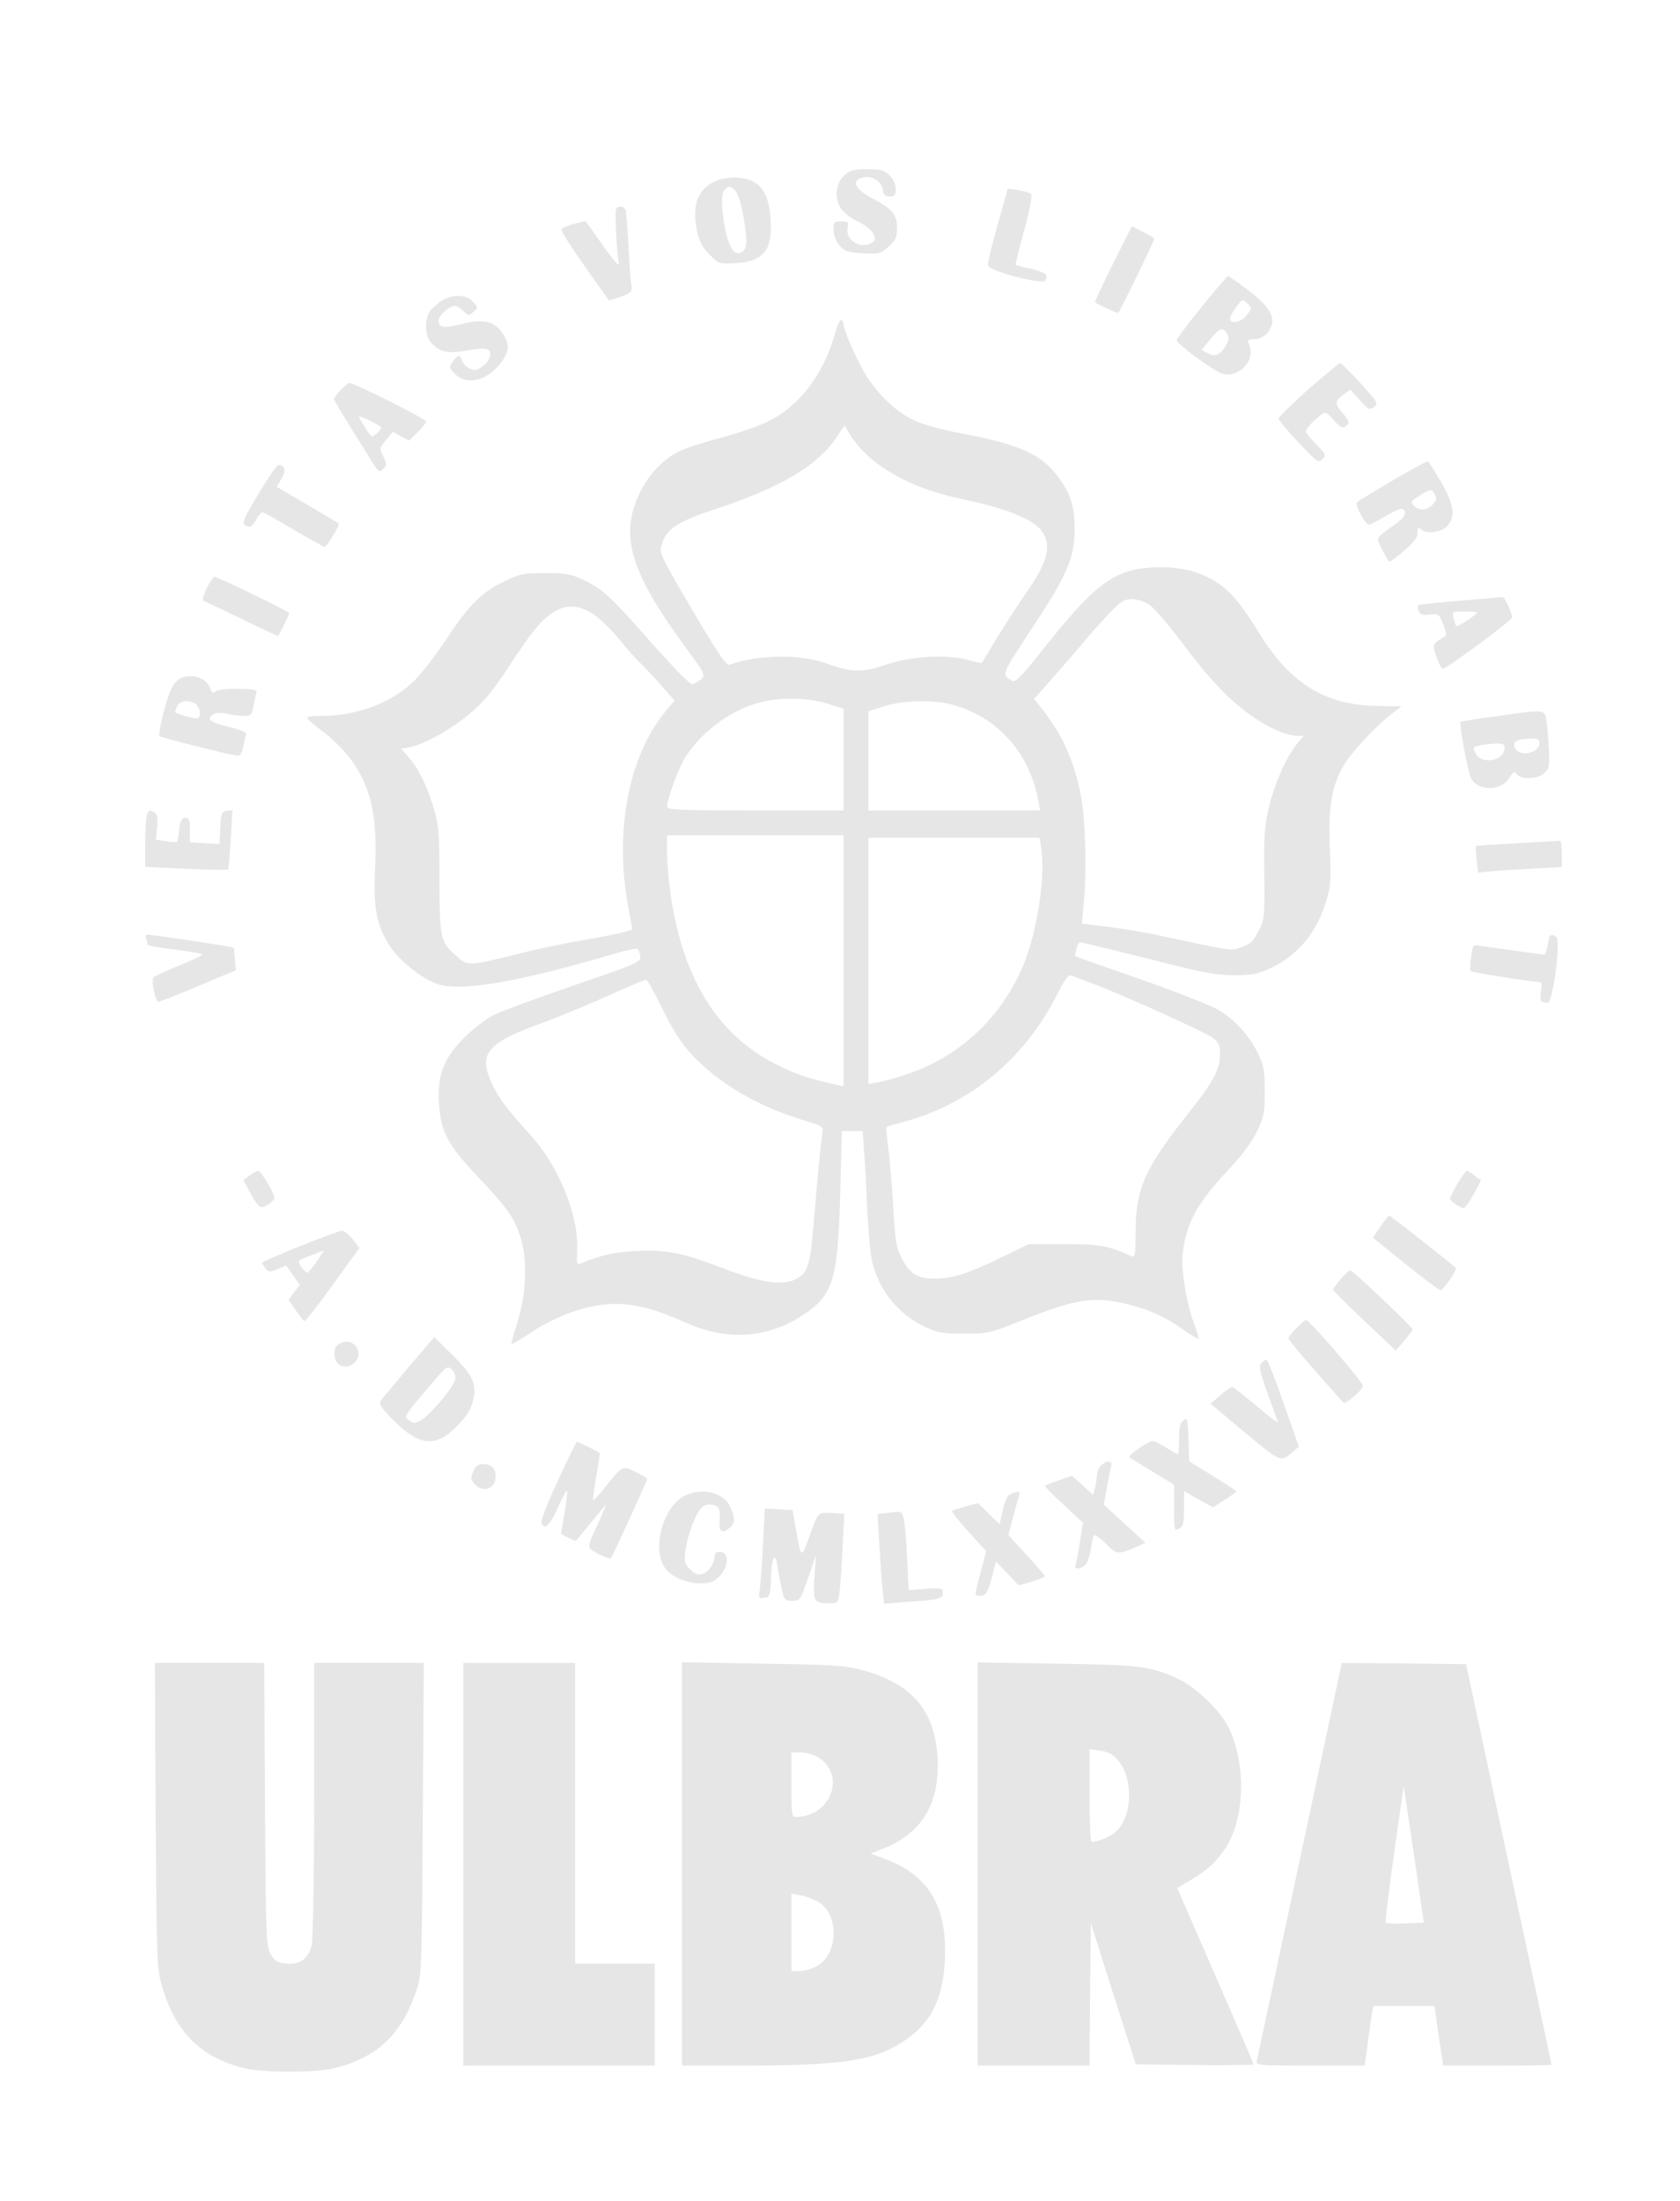 <?xml version="1.0" encoding="UTF-8" standalone="no"?>
<svg
   xmlns:dc="http://purl.org/dc/elements/1.1/"
   xmlns:cc="http://creativecommons.org/ns#"
   xmlns:rdf="http://www.w3.org/1999/02/22-rdf-syntax-ns#"
   xmlns:svg="http://www.w3.org/2000/svg"
   xmlns="http://www.w3.org/2000/svg"
   xmlns:sodipodi="http://sodipodi.sourceforge.net/DTD/sodipodi-0.dtd"
   xmlns:inkscape="http://www.inkscape.org/namespaces/inkscape"
   version="1.0"
   width="676pt"
   height="885.45pt"
   viewBox="0 0 676 885.45"
   preserveAspectRatio="xMidYMid meet"
   id="svg88"
   sodipodi:docname="ulbra.svg"
   inkscape:version="0.92.4 (5da689c313, 2019-01-14)">
  <defs
     id="defs92" />
  <sodipodi:namedview
     pagecolor="#ffffff"
     bordercolor="#666666"
     borderopacity="1"
     objecttolerance="10"
     gridtolerance="10"
     guidetolerance="10"
     inkscape:pageopacity="0"
     inkscape:pageshadow="2"
     inkscape:window-width="1920"
     inkscape:window-height="1001"
     id="namedview90"
     showgrid="false"
     inkscape:zoom="0.2310705"
     inkscape:cx="380"
     inkscape:cy="509.93332"
     inkscape:window-x="-9"
     inkscape:window-y="-9"
     inkscape:window-maximized="1"
     inkscape:current-layer="svg88" />
  <g
     transform="matrix(0.1,0,0,-0.1,58.424,834.068)"
     id="g86"
     style="fill:#e6e6e6;stroke:none">
    <path
       d="m 2815,7637 c -36,-30 -43,-91 -17,-133 11,-17 39,-40 63,-51 76,-36 99,-83 47,-96 -46,-13 -93,28 -81,71 5,19 1,22 -26,22 -29,0 -31,-3 -31,-34 0,-22 9,-45 24,-63 21,-24 32,-28 93,-31 67,-4 72,-3 104,26 29,26 34,37 34,76 0,55 -18,75 -102,120 -68,36 -83,71 -37,82 38,10 78,-14 82,-49 3,-21 9,-27 28,-27 20,0 24,5 24,30 0,19 -9,40 -25,55 -21,21 -33,25 -89,25 -53,0 -70,-4 -91,-23 z"
       id="path2"
       inkscape:connector-curvature="0" />
    <path
       d="m 2305,7616 c -79,-29 -107,-96 -85,-203 10,-45 21,-66 51,-97 39,-38 40,-38 104,-34 112,7 148,50 142,168 -6,118 -43,168 -130,176 -23,2 -60,-2 -82,-10 z m 68,-41 c 17,-16 35,-89 44,-175 4,-45 2,-58 -12,-70 -38,-31 -69,31 -82,162 -4,48 -2,72 7,83 16,19 25,19 43,0 z"
       id="path4"
       inkscape:connector-curvature="0" />
    <path
       d="m 3456,7529 c -52,-183 -67,-243 -64,-257 4,-22 218,-78 229,-60 15,23 4,32 -57,47 -32,7 -60,15 -62,16 -1,1 14,64 35,139 23,84 33,140 27,146 -5,5 -28,12 -51,16 l -42,6 z"
       id="path6"
       inkscape:connector-curvature="0" />
    <path
       d="m 1895,7500 c -6,-10 2,-177 11,-220 3,-15 -22,13 -62,70 -37,52 -69,97 -70,99 -5,6 -94,-21 -100,-30 -3,-5 39,-71 92,-146 54,-76 99,-139 99,-141 1,-1 23,6 49,15 44,17 47,20 42,48 -3,16 -8,86 -11,155 -4,69 -9,133 -11,143 -6,18 -29,23 -39,7 z"
       id="path8"
       inkscape:connector-curvature="0" />
    <path
       d="m 3894,7279 c -41,-83 -74,-152 -72,-154 10,-9 91,-46 93,-43 8,7 145,289 145,296 0,5 -20,18 -45,30 l -45,22 z"
       id="path10"
       inkscape:connector-curvature="0" />
    <path
       d="m 4250,7105 c -55,-68 -100,-128 -100,-133 0,-14 146,-122 181,-134 64,-22 136,48 113,110 -10,25 -9,27 18,28 33,1 57,19 69,52 16,41 -13,85 -94,146 -40,31 -77,56 -80,56 -3,0 -51,-56 -107,-125 z m 183,-32 c -21,-29 -68,-39 -68,-14 0,7 11,28 25,46 25,33 25,34 45,15 19,-20 19,-20 -2,-47 z m -79,-76 c 8,-13 7,-24 -4,-44 -23,-40 -44,-50 -74,-34 l -25,14 36,44 c 37,45 49,49 67,20 z"
       id="path12"
       inkscape:connector-curvature="0" />
    <path
       d="m 1194,7131 c -18,-11 -39,-30 -48,-42 -23,-34 -21,-100 5,-128 35,-37 66,-44 141,-31 36,7 74,10 83,6 24,-9 15,-45 -17,-69 -23,-17 -32,-19 -52,-9 -13,6 -27,20 -31,31 -8,27 -16,26 -37,-3 -17,-23 -16,-25 9,-50 49,-50 137,-25 190,53 29,43 29,69 0,112 -32,48 -79,58 -163,36 -70,-18 -94,-15 -94,13 0,20 44,60 66,60 8,0 23,-9 35,-21 20,-20 21,-20 40,-3 19,17 19,18 -3,41 -27,29 -80,31 -124,4 z"
       id="path14"
       inkscape:connector-curvature="0" />
    <path
       d="m 2775,6997 c -45,-162 -143,-291 -269,-352 -39,-19 -125,-49 -191,-66 -66,-17 -142,-42 -168,-55 -67,-35 -124,-95 -159,-171 -79,-167 -36,-312 181,-610 98,-133 95,-121 34,-156 -7,-4 -71,61 -164,165 -168,191 -198,219 -279,257 -47,22 -68,26 -150,26 -86,0 -102,-3 -162,-32 -92,-43 -146,-97 -235,-232 -41,-63 -100,-139 -129,-168 -90,-90 -230,-143 -381,-143 -29,0 -53,-3 -52,-7 0,-5 28,-29 62,-54 34,-25 83,-73 109,-106 86,-115 113,-231 103,-444 -8,-161 6,-234 61,-317 40,-61 138,-137 197,-153 100,-27 329,13 707,125 47,14 88,22 92,18 4,-4 9,-18 10,-31 3,-21 -13,-28 -267,-115 -148,-51 -295,-105 -325,-120 -30,-16 -82,-56 -116,-90 -82,-82 -108,-148 -102,-261 6,-115 34,-169 152,-294 127,-134 152,-171 178,-254 27,-92 21,-226 -16,-342 -14,-43 -24,-80 -22,-82 1,-2 34,17 71,42 142,93 289,134 409,115 73,-11 117,-26 236,-77 159,-68 320,-55 459,38 121,81 138,139 148,497 l 6,242 h 42 42 l 6,-87 c 4,-49 9,-149 12,-223 4,-74 11,-162 16,-194 22,-125 102,-230 217,-284 50,-24 70,-27 157,-27 98,0 103,1 240,56 212,85 287,96 427,60 85,-22 149,-52 222,-105 28,-19 52,-34 54,-31 2,2 -5,28 -17,58 -32,87 -54,222 -46,286 15,125 58,201 188,340 53,56 90,107 111,150 28,60 31,75 31,161 0,81 -4,103 -26,150 -34,72 -93,137 -162,178 -30,18 -171,73 -313,123 -141,49 -258,90 -260,92 -6,6 9,57 17,57 5,0 128,-30 272,-66 221,-57 275,-67 348,-67 75,0 94,4 150,30 108,51 182,141 221,267 19,62 20,85 15,210 -7,163 6,246 50,328 29,53 126,160 198,216 l 40,31 -85,1 c -222,1 -364,89 -495,305 -33,55 -80,120 -105,145 -80,81 -188,117 -327,107 -146,-10 -225,-70 -423,-320 -89,-112 -118,-143 -130,-136 -46,26 -48,20 79,213 142,215 170,281 171,397 0,90 -16,143 -65,209 -67,92 -155,132 -381,175 -83,15 -163,37 -199,54 -70,33 -140,97 -191,176 -36,58 -94,186 -94,211 0,7 -4,15 -9,18 -5,3 -16,-22 -26,-57 z m 108,-466 c 87,-91 225,-160 393,-196 130,-27 206,-51 269,-83 111,-56 112,-141 1,-295 -28,-40 -80,-120 -115,-177 -35,-58 -64,-106 -65,-107 -1,-1 -29,5 -61,14 -86,22 -226,13 -328,-22 -91,-31 -138,-30 -232,5 -106,40 -278,38 -395,-4 -11,-4 -44,44 -125,181 -159,269 -158,268 -145,308 20,60 66,89 222,140 252,83 402,172 477,282 l 35,52 19,-32 c 10,-18 33,-47 50,-66 z m 1158,-624 c 19,-12 77,-80 130,-151 111,-148 188,-229 277,-293 66,-48 146,-83 188,-83 h 25 l -30,-37 c -42,-53 -88,-159 -111,-256 -16,-67 -19,-114 -17,-262 2,-174 1,-182 -23,-230 -21,-42 -32,-52 -68,-65 -46,-16 -22,-19 -352,51 -47,10 -131,24 -188,31 l -103,12 7,76 c 13,129 8,338 -10,435 -29,149 -76,253 -168,367 l -21,27 69,78 c 38,43 94,107 124,143 29,36 79,91 109,123 47,49 61,57 92,57 21,0 50,-9 70,-23 z m -2240,-36 c 25,-15 73,-62 106,-102 33,-41 71,-83 83,-94 12,-11 49,-50 81,-86 l 59,-67 -35,-42 c -151,-181 -209,-488 -150,-795 8,-44 15,-81 15,-82 0,-7 -81,-25 -187,-43 -71,-12 -189,-36 -263,-55 -211,-52 -211,-52 -254,-14 -69,60 -71,69 -72,309 0,192 -3,223 -23,288 -26,90 -61,160 -101,206 l -30,34 34,6 c 58,11 167,72 243,136 55,46 91,89 149,178 99,150 129,188 177,223 54,39 107,39 168,0 z m 943,-361 66,-21 v -204 -205 h -355 c -297,0 -355,2 -355,14 0,29 41,143 67,189 62,106 183,199 304,231 80,22 195,20 273,-4 z m 501,-4 c 184,-49 313,-193 349,-388 l 7,-38 h -346 -345 v 200 199 l 63,20 c 74,24 199,27 272,7 z M 2810,4475 v -505 l -27,6 c -112,25 -158,40 -228,74 -245,118 -388,341 -440,685 -8,55 -15,133 -15,173 v 72 h 355 355 z m 796,448 c 16,-111 -16,-326 -70,-459 -87,-215 -260,-377 -476,-447 -41,-14 -92,-28 -112,-31 l -38,-7 v 496 495 h 344 345 z m 194,-535 c 118,-43 468,-201 496,-223 24,-19 29,-30 29,-67 0,-60 -30,-115 -133,-244 -168,-211 -206,-296 -207,-467 0,-92 -2,-106 -15,-101 -97,43 -126,49 -270,49 h -145 l -105,-51 c -134,-66 -201,-88 -272,-88 -69,-1 -103,20 -136,86 -20,40 -25,70 -32,203 -5,85 -14,192 -20,236 -6,45 -9,83 -7,85 2,2 30,11 62,19 274,72 495,255 629,523 30,59 41,72 54,67 9,-4 42,-16 72,-27 z M 2081,4282 c 42,-86 73,-134 117,-183 108,-117 270,-212 459,-268 69,-21 72,-23 68,-49 -6,-34 -22,-198 -35,-362 -14,-165 -23,-196 -63,-221 -54,-34 -145,-22 -302,39 -164,63 -229,76 -353,69 -85,-4 -137,-16 -222,-51 -13,-5 -14,3 -12,53 8,138 -73,338 -186,463 -96,106 -129,149 -157,209 -56,121 -21,163 205,245 58,21 173,68 255,105 83,37 155,68 160,68 6,0 35,-53 66,-117 z"
       id="path16"
       inkscape:connector-curvature="0" />
    <path
       d="m 4680,6774 c -66,-59 -120,-112 -120,-118 1,-6 37,-49 81,-96 75,-79 80,-83 96,-67 16,16 15,19 -25,60 -23,23 -42,47 -42,53 0,13 63,74 77,74 6,0 23,-13 36,-30 28,-33 37,-36 55,-18 8,8 4,19 -19,46 -34,38 -34,48 4,76 l 26,19 38,-42 c 35,-39 40,-41 57,-28 19,14 16,18 -54,96 -41,44 -77,81 -82,81 -4,0 -61,-48 -128,-106 z"
       id="path18"
       inkscape:connector-curvature="0" />
    <path
       d="m 787,6772 c -15,-15 -27,-32 -27,-36 0,-7 30,-57 157,-260 23,-35 26,-37 41,-22 15,14 15,18 0,50 -16,33 -16,34 11,66 l 27,33 33,-18 33,-17 34,33 c 19,18 34,38 34,44 0,10 -289,155 -309,155 -4,0 -19,-13 -34,-28 z m 163,-152 c 0,-4 -9,-15 -19,-24 -19,-17 -21,-16 -45,23 -14,22 -26,43 -26,46 0,2 20,-5 45,-17 25,-12 45,-25 45,-28 z"
       id="path20"
       inkscape:connector-curvature="0" />
    <path
       d="m 5020,6408 c -74,-44 -139,-83 -144,-88 -10,-10 33,-90 48,-90 6,0 38,16 70,36 39,23 62,32 69,25 16,-16 1,-38 -52,-73 -28,-18 -51,-39 -51,-47 0,-11 29,-68 46,-90 2,-2 28,17 59,43 41,35 55,54 55,74 0,20 3,23 12,14 21,-21 82,-14 106,11 36,38 29,88 -24,179 -25,43 -49,80 -52,82 -4,2 -68,-32 -142,-76 z m 170,-58 c 8,-15 6,-24 -10,-40 -24,-24 -53,-26 -75,-4 -15,15 -13,18 22,40 47,29 50,29 63,4 z"
       id="path22"
       inkscape:connector-curvature="0" />
    <path
       d="m 456,6354 c -57,-94 -67,-117 -55,-125 22,-14 26,-11 46,21 9,17 20,30 24,30 4,0 60,-31 125,-70 66,-38 122,-70 126,-70 8,0 62,89 57,94 -2,2 -59,36 -127,76 l -123,72 20,33 c 19,33 13,55 -13,55 -6,0 -42,-52 -80,-116 z"
       id="path24"
       inkscape:connector-curvature="0" />
    <path
       d="m 247,5973 c -13,-27 -18,-48 -12,-50 6,-2 75,-35 154,-73 79,-39 145,-69 146,-68 5,6 45,87 45,92 0,6 -289,146 -301,146 -5,0 -19,-21 -32,-47 z"
       id="path26"
       inkscape:connector-curvature="0" />
    <path
       d="m 5291,5924 c -91,-8 -166,-16 -169,-18 -2,-3 -1,-13 2,-23 5,-15 14,-18 44,-15 37,4 39,2 55,-39 13,-34 14,-45 5,-50 -48,-28 -50,-31 -32,-82 9,-26 20,-47 25,-47 16,0 278,194 279,206 0,19 -30,84 -38,83 -4,-1 -81,-8 -171,-15 z m 69,-48 c 0,-6 -80,-59 -84,-55 -3,2 -7,16 -11,32 -7,27 -7,27 44,27 28,0 51,-2 51,-4 z"
       id="path28"
       inkscape:connector-curvature="0" />
    <path
       d="m 137,5609 c -9,-5 -23,-22 -31,-38 -20,-38 -57,-185 -48,-192 8,-7 295,-79 316,-79 8,0 17,15 20,36 4,19 9,41 12,49 4,9 -16,18 -70,31 -75,18 -93,33 -60,52 10,5 32,6 53,1 20,-5 50,-9 67,-9 27,0 32,4 37,29 3,16 9,40 12,54 7,24 6,24 -70,26 -45,1 -83,-3 -91,-10 -11,-9 -16,-6 -23,14 -17,43 -80,61 -124,36 z m 64,-99 c 21,-12 27,-60 7,-60 -20,0 -88,20 -88,26 0,3 5,14 10,25 12,21 41,25 71,9 z"
       id="path30"
       inkscape:connector-curvature="0" />
    <path
       d="m 5430,5458 c -74,-10 -135,-20 -137,-21 -7,-7 29,-203 42,-228 28,-53 121,-52 154,2 16,26 20,28 31,14 19,-23 86,-19 111,6 20,20 21,29 16,118 -3,53 -9,104 -13,114 -8,21 -27,21 -204,-5 z m 180,-108 c 0,-41 -84,-57 -99,-17 -10,25 8,34 67,36 25,1 32,-3 32,-19 z m -140,-18 c 0,-53 -93,-70 -117,-22 -12,23 -11,25 15,31 15,4 44,7 65,8 30,1 37,-3 37,-17 z"
       id="path32"
       inkscape:connector-curvature="0" />
    <path
       d="M 6,5058 C 3,5045 0,4994 0,4944 v -91 l 166,-8 c 91,-4 167,-5 168,-3 2,1 6,56 10,121 l 7,119 -23,-4 c -21,-3 -23,-9 -26,-68 l -3,-65 -59,3 -60,4 v 49 c 0,41 -3,49 -19,49 -14,0 -19,-10 -24,-45 -2,-26 -7,-48 -9,-51 -3,-2 -23,-2 -45,2 l -40,6 5,50 c 3,36 1,53 -9,59 -21,13 -26,11 -33,-13 z"
       id="path34"
       inkscape:connector-curvature="0" />
    <path
       d="m 5520,4948 c -91,-5 -166,-10 -166,-11 -1,-1 1,-26 3,-54 l 6,-53 51,5 c 28,3 104,7 169,11 l 117,6 v 54 c 0,30 -3,53 -7,52 -5,0 -82,-5 -173,-10 z"
       id="path36"
       inkscape:connector-curvature="0" />
    <path
       d="m 4,4564 c 3,-9 6,-19 6,-24 0,-4 49,-13 110,-20 61,-8 110,-16 110,-20 0,-3 -43,-24 -96,-45 -52,-21 -97,-43 -101,-47 -9,-16 8,-98 20,-98 7,1 80,29 162,64 l 150,63 -4,44 c -1,24 -4,45 -6,47 -3,4 -321,51 -344,52 -8,0 -11,-6 -7,-16 z"
       id="path38"
       inkscape:connector-curvature="0" />
    <path
       d="m 5644,4540 c -4,-22 -10,-40 -15,-40 -9,0 -201,27 -256,35 -31,5 -31,5 -38,-45 -4,-28 -4,-54 -1,-57 5,-5 240,-42 275,-43 10,0 12,-10 7,-40 -3,-23 -2,-40 3,-40 5,0 16,-2 23,-5 21,-8 56,254 36,266 -23,15 -28,10 -34,-31 z"
       id="path40"
       inkscape:connector-curvature="0" />
    <path
       d="m 420,3611 -25,-19 24,-44 c 38,-69 45,-74 75,-54 14,9 26,21 26,27 0,18 -54,109 -65,109 -5,0 -21,-9 -35,-19 z"
       id="path42"
       inkscape:connector-curvature="0" />
    <path
       d="m 5280,3578 c -16,-29 -30,-56 -30,-60 0,-9 42,-38 55,-38 6,0 24,25 40,55 l 30,56 -25,19 c -14,11 -28,20 -32,20 -4,0 -21,-24 -38,-52 z"
       id="path44"
       inkscape:connector-curvature="0" />
    <path
       d="m 4970,3405 -30,-44 131,-106 c 72,-58 135,-105 140,-105 14,0 70,83 62,90 -39,34 -263,210 -267,210 -3,0 -19,-20 -36,-45 z"
       id="path46"
       inkscape:connector-curvature="0" />
    <path
       d="m 623,3327 c -84,-34 -153,-64 -153,-67 0,-3 7,-13 14,-23 12,-16 16,-16 49,-2 l 35,14 27,-39 27,-39 -23,-30 -22,-30 28,-41 c 16,-23 31,-43 35,-45 4,-2 55,63 114,145 l 108,149 -27,36 c -15,19 -35,35 -44,34 -9,-1 -85,-29 -168,-62 z m 67,-62 c -17,-25 -34,-45 -38,-45 -4,0 -15,11 -24,24 -17,24 -17,24 35,44 29,11 53,21 55,21 2,1 -11,-19 -28,-44 z"
       id="path48"
       inkscape:connector-curvature="0" />
    <path
       d="m 4811,3195 c -17,-20 -31,-39 -31,-43 0,-4 57,-61 126,-126 l 126,-119 34,39 c 18,21 33,42 34,46 0,8 -241,238 -251,238 -4,0 -21,-16 -38,-35 z"
       id="path50"
       inkscape:connector-curvature="0" />
    <path
       d="m 4632,2997 c -18,-18 -32,-37 -32,-41 0,-5 48,-63 107,-130 59,-66 109,-124 113,-128 8,-11 80,50 80,67 0,15 -216,265 -229,265 -4,0 -21,-15 -39,-33 z"
       id="path52"
       inkscape:connector-curvature="0" />
    <path
       d="m 1059,2839 c -57,-68 -108,-129 -113,-137 -6,-10 8,-30 49,-72 108,-109 173,-116 261,-26 36,37 54,65 62,97 18,70 3,104 -81,187 l -74,73 z m 188,-51 c -9,-31 -99,-139 -135,-160 -26,-15 -31,-16 -50,-2 -22,15 -21,16 66,119 85,101 87,103 106,85 12,-12 17,-26 13,-42 z"
       id="path54"
       inkscape:connector-curvature="0" />
    <path
       d="m 792,2939 c -27,-10 -36,-31 -28,-64 9,-35 51,-44 78,-17 39,38 1,100 -50,81 z"
       id="path56"
       inkscape:connector-curvature="0" />
    <path
       d="m 4490,2855 c -12,-14 -3,-44 68,-235 3,-8 -35,20 -85,63 -50,42 -95,77 -100,77 -4,0 -26,-15 -47,-33 l -39,-34 138,-116 c 147,-122 143,-121 194,-77 l 23,20 -31,89 c -68,195 -93,261 -101,261 -4,0 -13,-7 -20,-15 z"
       id="path58"
       inkscape:connector-curvature="0" />
    <path
       d="m 4178,2626 c -14,-10 -18,-28 -18,-75 0,-33 -2,-61 -5,-61 -3,0 -26,13 -52,29 -45,28 -49,29 -73,14 -41,-24 -75,-51 -70,-56 3,-2 44,-27 93,-57 l 87,-53 v -94 c 0,-91 1,-93 20,-83 17,9 20,21 20,81 v 70 l 58,-33 59,-32 46,30 c 26,16 47,31 47,34 0,3 -43,31 -95,63 l -94,58 -3,89 c -3,82 -4,88 -20,76 z"
       id="path60"
       inkscape:connector-curvature="0" />
    <path
       d="m 1661,2384 c -40,-85 -70,-162 -67,-170 12,-32 35,-11 67,62 18,42 35,71 37,66 1,-5 -3,-47 -11,-91 l -14,-82 29,-15 c 17,-9 31,-14 32,-12 2,3 101,122 118,143 5,6 -9,-30 -32,-79 -39,-83 -40,-89 -23,-102 23,-17 72,-38 77,-33 6,7 146,312 146,319 0,3 -21,16 -46,28 -54,27 -53,27 -125,-63 -24,-30 -45,-53 -47,-51 -1,2 4,45 13,96 9,51 15,93 13,95 -5,5 -87,45 -91,45 -2,0 -37,-70 -76,-156 z"
       id="path62"
       inkscape:connector-curvature="0" />
    <path
       d="m 3846,2444 c -9,-8 -16,-27 -17,-42 -1,-15 -4,-38 -8,-51 l -7,-25 -42,39 -43,38 -52,-18 c -29,-10 -54,-20 -56,-22 -3,-2 30,-36 74,-76 l 78,-73 -12,-79 c -7,-43 -15,-85 -18,-92 -7,-18 22,-17 40,2 8,7 18,36 22,62 4,26 9,52 12,56 3,5 25,-10 48,-33 46,-45 47,-45 124,-13 l 36,16 -84,77 -84,77 13,69 c 6,38 14,77 17,87 6,22 -20,23 -41,1 z"
       id="path64"
       inkscape:connector-curvature="0" />
    <path
       d="m 1320,2420 c -11,-26 -10,-33 5,-50 34,-38 85,-20 85,30 0,33 -17,50 -51,50 -20,0 -30,-7 -39,-30 z"
       id="path66"
       inkscape:connector-curvature="0" />
    <path
       d="m 2170,2322 c -83,-41 -130,-203 -83,-283 23,-39 87,-69 147,-69 39,0 53,5 77,29 33,33 40,85 13,95 -21,8 -34,-1 -34,-22 0,-25 -26,-59 -51,-65 -14,-4 -29,2 -46,19 -23,23 -25,31 -19,76 9,65 41,151 66,173 13,12 27,15 45,11 26,-7 30,-17 26,-73 -3,-37 16,-44 43,-17 20,19 20,35 1,80 -25,59 -114,82 -185,46 z"
       id="path68"
       inkscape:connector-curvature="0" />
    <path
       d="m 3484,2330 c -15,-6 -24,-24 -33,-65 l -13,-57 -43,42 -44,43 -48,-13 c -26,-7 -51,-15 -56,-17 -4,-3 25,-40 65,-84 l 72,-80 -22,-83 c -27,-101 -26,-96 -2,-96 23,0 33,17 50,86 l 13,52 46,-48 46,-48 53,15 c 28,9 52,18 52,22 0,3 -33,42 -74,86 l -73,80 19,70 c 10,39 21,78 24,88 6,19 0,20 -32,7 z"
       id="path70"
       inkscape:connector-curvature="0" />
    <path
       d="m 2486,2128 c -4,-79 -10,-160 -13,-181 -5,-36 -4,-39 18,-35 23,3 24,8 27,78 3,86 16,111 26,50 3,-22 11,-63 17,-90 10,-47 12,-50 43,-50 31,0 32,2 64,93 l 31,92 -6,-89 c -6,-99 -3,-106 58,-106 34,0 37,2 42,38 3,20 9,101 13,180 l 7,142 -32,2 c -78,4 -71,10 -106,-87 -36,-99 -35,-100 -58,30 l -12,70 -56,3 -56,3 z"
       id="path72"
       inkscape:connector-curvature="0" />
    <path
       d="m 2981,2253 -34,-4 7,-122 c 4,-67 9,-148 13,-180 l 6,-59 86,7 c 137,9 151,13 151,37 0,19 -4,20 -69,16 l -69,-5 -6,126 c -9,165 -14,191 -35,189 -9,0 -31,-3 -50,-5 z"
       id="path74"
       inkscape:connector-curvature="0" />
    <path
       d="M 42,1038 C 46,457 47,421 66,355 121,164 222,63 400,19 471,1 688,1 760,19 c 179,44 280,143 338,334 14,44 16,143 19,675 l 4,622 H 900 680 v -547 c 0,-302 -5,-566 -10,-588 -11,-49 -41,-75 -85,-75 -48,0 -64,8 -83,44 -15,28 -17,85 -20,599 l -3,567 H 259 39 Z"
       id="path76"
       inkscape:connector-curvature="0" />
    <path
       d="M 1280,840 V 30 h 385 385 v 205 205 h -160 -160 v 605 605 h -225 -225 z"
       id="path78"
       inkscape:connector-curvature="0" />
    <path
       d="M 2160,841 V 30 h 258 c 381,0 511,20 625,92 117,74 168,172 175,337 9,212 -65,336 -240,402 l -59,22 56,22 c 154,63 224,184 213,368 -12,189 -105,295 -306,349 -68,18 -116,21 -399,25 l -323,6 z m 548,429 c 114,-70 51,-239 -90,-240 -16,0 -18,13 -18,130 v 130 h 38 c 20,0 52,-9 70,-20 z m 1,-582 c 86,-53 80,-214 -10,-260 -19,-10 -49,-18 -66,-18 h -33 v 156 156 l 38,-7 c 20,-4 52,-16 71,-27 z"
       id="path80"
       inkscape:connector-curvature="0" />
    <path
       d="M 3350,841 V 30 h 225 225 l 2,287 3,287 90,-285 91,-284 237,-3 c 130,-1 237,0 237,2 0,3 -69,164 -154,358 l -153,352 56,34 c 69,41 103,73 141,132 78,122 80,351 3,492 -35,64 -130,153 -195,183 -116,53 -151,57 -490,62 l -318,5 z m 562,420 c 63,-71 63,-217 0,-284 -22,-23 -75,-47 -104,-47 -5,0 -8,84 -8,186 v 187 l 43,-6 c 30,-4 50,-14 69,-36 z"
       id="path82"
       inkscape:connector-curvature="0" />
    <path
       d="M 4646,859 C 4553,424 4475,59 4473,49 c -5,-18 4,-19 214,-19 h 220 l 12,87 c 6,49 14,103 17,121 l 6,32 h 123 123 l 11,-82 c 7,-46 15,-100 18,-120 l 6,-38 h 218 c 121,0 219,1 218,3 0,1 -77,364 -172,807 l -172,805 -250,3 -250,2 z m 425,-257 c -40,-2 -76,0 -79,3 -3,2 12,128 33,277 l 39,273 41,-275 40,-275 z"
       id="path84"
       inkscape:connector-curvature="0" />
  </g>
</svg>
